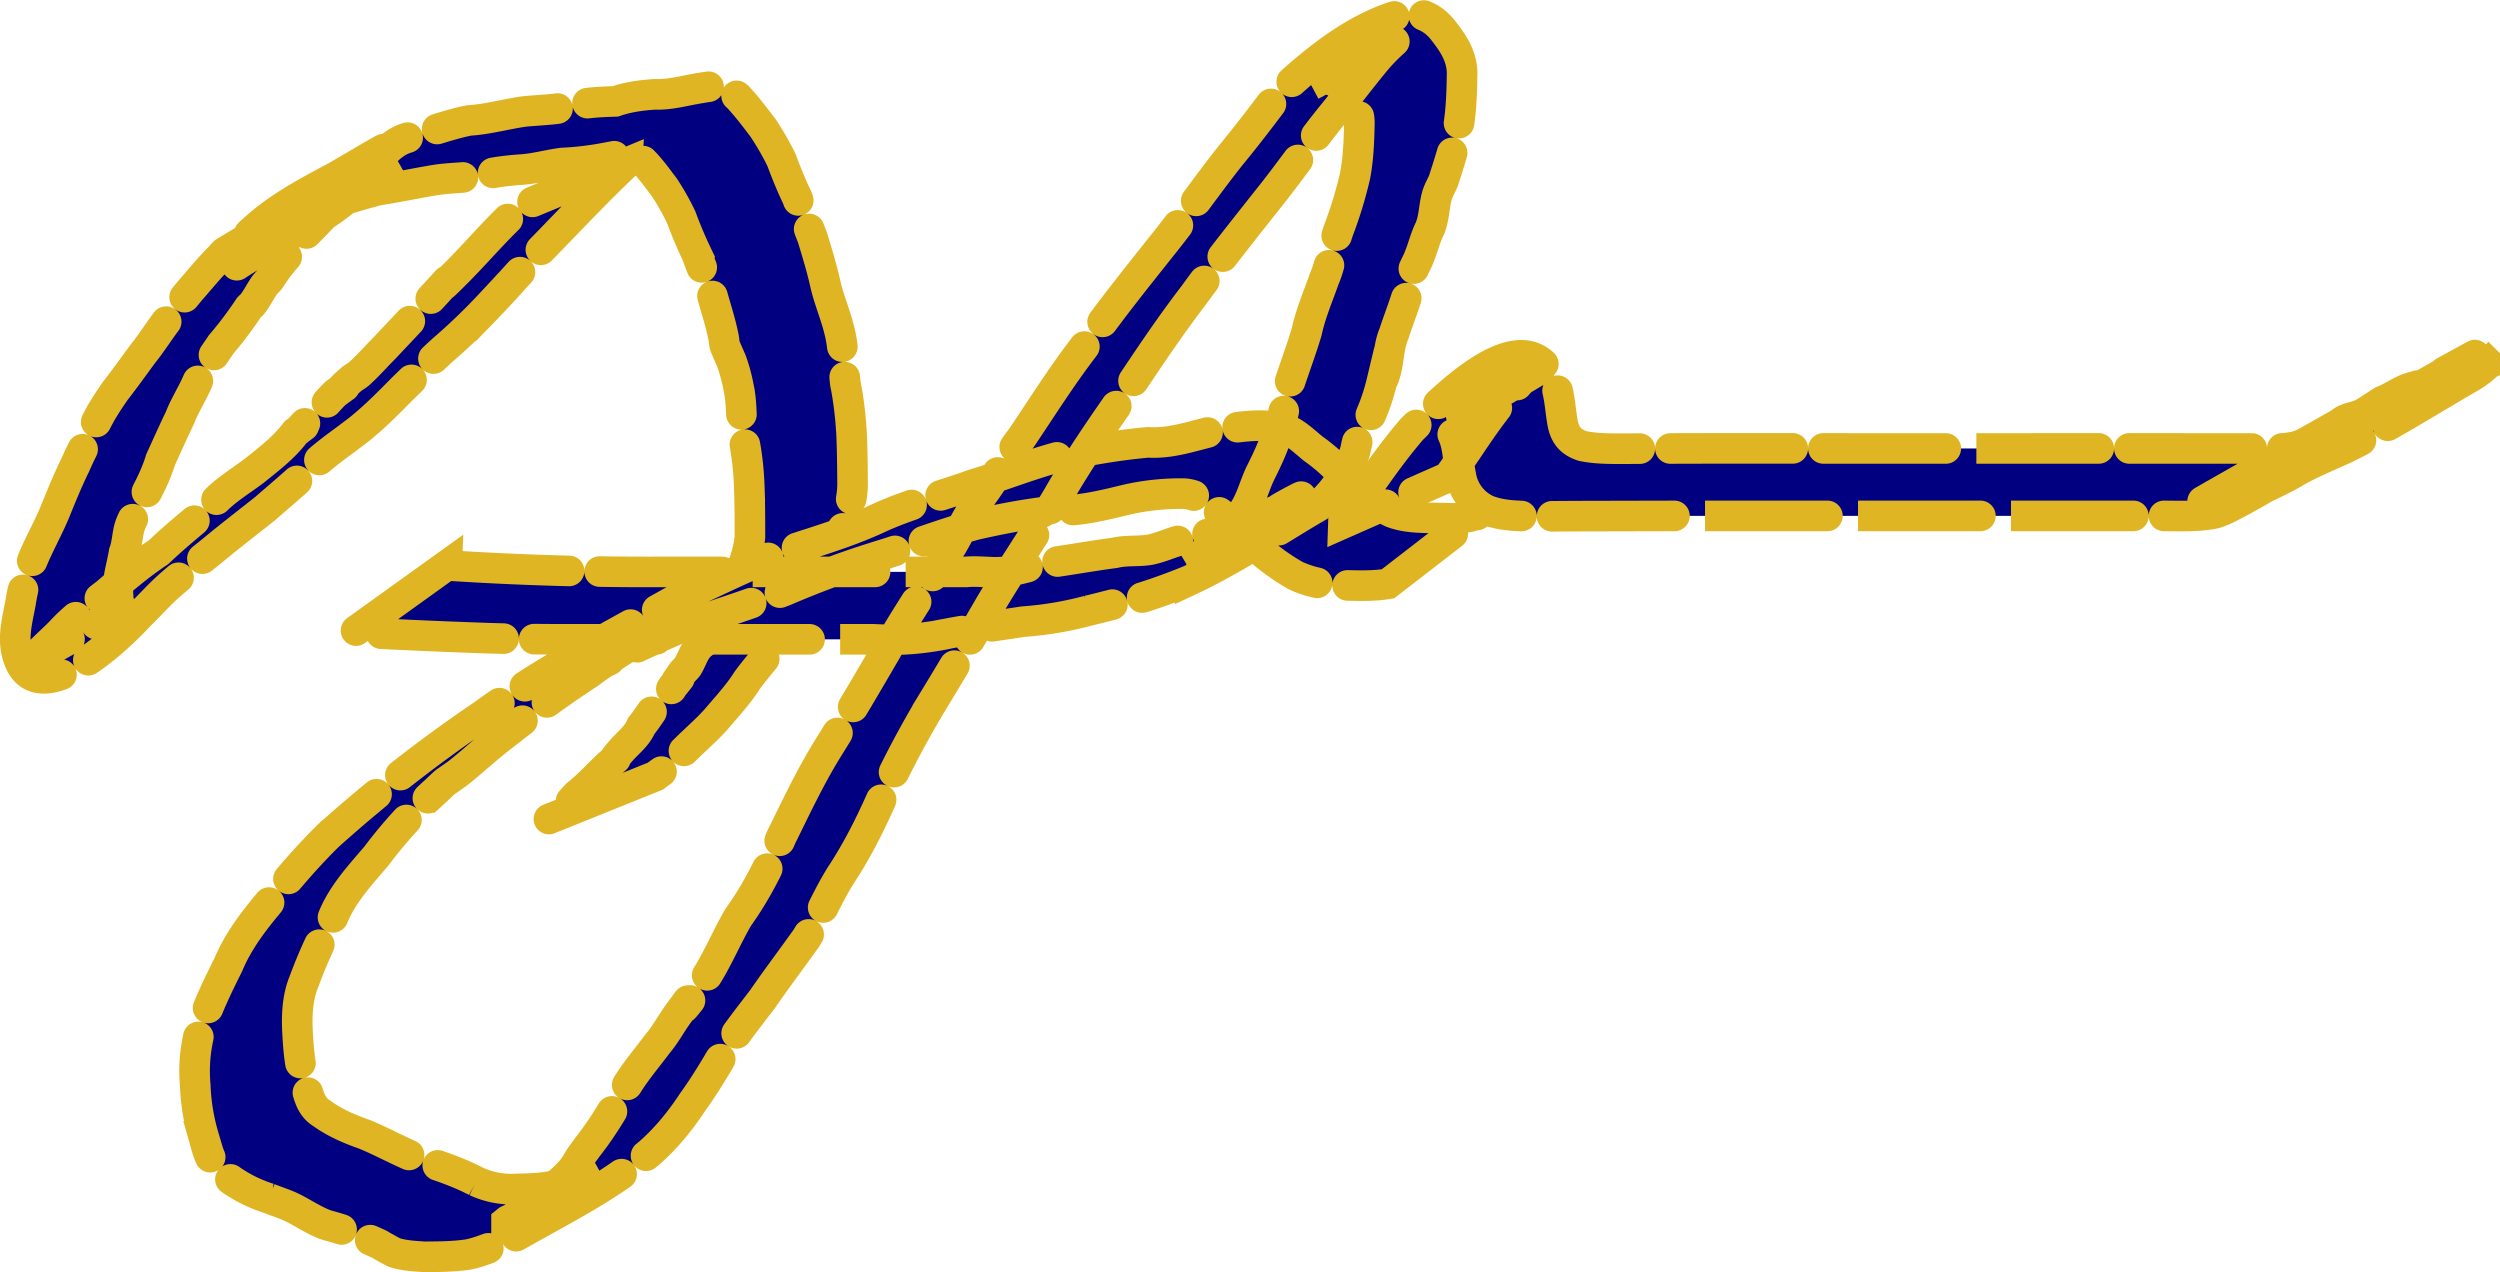 <svg xmlns="http://www.w3.org/2000/svg" width="81.835" height="41.64" viewBox="0 0 21.652 11.017"><g fill="navy" stroke="#dfb523" stroke-width=".265" stroke-linecap="round" stroke-dasharray="1.06,.265"><path d="M5.43 1.41c-.258.243-.5.502-.749.757-.147.151-.284.312-.43.463a5.29 5.29 0 01-.42.404c-.12.109-.232.223-.348.335-.117.119-.233.236-.363.342-.134.106-.277.199-.401.315-.134.134-.28.254-.423.379-.151.12-.304.237-.452.36-.132.108-.27.21-.396.324-.084.077-.159.162-.24.24-.325.352-.97.861-1.07.286-.02-.134.016-.264.04-.394.024-.16.073-.309.141-.455.056-.121.12-.239.169-.363.051-.126.103-.252.163-.374.049-.114.108-.222.163-.333.05-.111.117-.214.187-.314.083-.106.16-.215.24-.323.073-.09.134-.19.205-.282a3.48 3.48 0 01.24-.306c.073-.085.145-.171.225-.25.013-.013.023-.031.04-.041 1.087-.654 1.28-.723.1-.066-.019.011.036-.027.053-.041l.1-.09c.31-.283.713-.435 1.066-.657.261-.165-.536.31-.804.463l.047-.03c.56.286.638-.448 1.006-.563.062-.02.121-.027.181-.053.12-.035.24-.076.363-.1.164-.01.32-.056.482-.078.144-.014.278-.014.419-.05.12-.028.243-.033.365-.037.11-.038.224-.053.34-.061.137.006.267-.035.401-.055.146-.027.201-.021.318.075.08.085.152.18.222.273.059.09.114.183.16.28.04.108.083.214.133.318.044.118.09.235.135.353.04.132.08.263.11.397.033.144.093.278.126.423.035.144.03.292.047.437.029.143.045.287.054.432.007.15.008.3.009.45-.003.16-.057.31-.116.456a2.387 2.387 0 01-.277.522c-.09.12-.164.248-.248.37-.087.12-.186.227-.273.346-.079.125-.18.232-.275.344-.084.092-.18.174-.268.262-.074.064-.136.142-.218.197l-.033.025-.926.373h0l.031-.028c.082-.071-.01.002.08-.052.056-.034.094-.095.141-.138.098-.077.181-.172.273-.257.127-.11-.016.022.095-.108.062-.074.146-.132.184-.225.064-.077.113-.17.183-.242.016-.016.037-.026.052-.042.016-.018.026-.04.04-.059.15-.19-.066.087.083-.122.014-.018.033-.032.045-.051.04-.065.057-.145.122-.194.107-.16.224-.318.285-.504.059-.137.116-.27.131-.42 0-.149 0-.297-.006-.446a2.566 2.566 0 00-.05-.422c-.025-.143-.01-.29-.043-.433a1.435 1.435 0 00-.061-.225c-.006-.015-.053-.12-.057-.133-.006-.021-.006-.043-.01-.065-.025-.13-.067-.256-.102-.383-.043-.116-.09-.23-.132-.346a3.733 3.733 0 01-.134-.318 2.127 2.127 0 00-.148-.262c-.065-.085-.128-.175-.207-.248-.088-.05-.176-.028-.272-.01a2.685 2.685 0 01-.406.05c-.115.015-.226.047-.342.056-.12.008-.24.022-.356.05-.14.025-.282.02-.422.045-.159.027-.317.06-.477.085-.12.033-.24.065-.357.108-.37.103-.958.529.532-.356-.362.194.079-.043-.951.553-.267.154.53-.311.797-.466.018-.01-.037.023-.055.036-.127.095.026-.005-.11.08-.29.312-.67.434-1.049.677-.246.157 1.135-.651.754-.446-.069.087-.156.16-.228.245-.078.105-.171.192-.24.302l-.032.046c-.012.013-.026.026-.037.04-.036.05-.063.106-.099.155-.01.015-.025.027-.038.04-.074.111-.155.22-.242.321-.066.1-.136.193-.194.297-.046.117-.117.22-.162.337-.058.12-.112.242-.168.364-.039.13-.102.25-.166.369-.027.068-.074.13-.097.198-.027.075-.024.16-.053.235-.02.123-.062.242-.053.368.002.027.002.064.012.09.005.012.03.025.02.031-.274.172-.562.32-.84.483-.011.007.025-.004.036-.01.014-.007.025-.02.037-.029.07-.09.16-.163.24-.245.117-.129.258-.227.395-.333.145-.125.292-.25.452-.356.136-.13.283-.249.426-.37.106-.139.257-.227.396-.33.13-.105.262-.203.364-.339.174-.133-.046.042.114-.108.018-.017.042-.028.06-.045.06-.057.111-.127.172-.184.197-.146-.056.048.132-.117.022-.02.05-.033.072-.052.078-.07.148-.151.222-.225.145-.154.29-.307.433-.463.276-.3-.106.11.206-.205.182-.184.348-.384.543-.555l.916-.38z"/><path d="M3.87 4.897a26.921 26.921 0 001.888.056H8.369c.108-.01.219.011.326 0 .106-.011.215-.047.318-.069.215-.028.428-.068.642-.096.099-.024.204-.01.303-.027.084-.016.172-.056.255-.08.161-.03.316-.081.478-.106.126-.074.265-.114.4-.168-.13.053.274-.16.157-.092-1.387.8-.968.586-.689.38.09-.077.157-.175.216-.277.066-.102.091-.22.145-.328.056-.112.11-.226.145-.347.054-.138.07-.284.104-.426.048-.147.103-.292.147-.44.034-.158.098-.307.152-.459.06-.14.075-.291.128-.433a3.63 3.63 0 00.14-.462c.028-.147.034-.297.037-.446.005-.129-.063-.215-.138-.31-.065-.072-.153-.108-.238-.05l-.039.02c.262-.145.521-.296.786-.437.023-.012-.04.034-.06.052a1.693 1.693 0 00-.153.153c-.125.15-.244.307-.367.46-.182.221-.346.457-.522.683-.237.3-.478.6-.704.91-.207.27-.396.553-.585.837-.21.3-.418.601-.6.92-.188.312-.394.614-.58.928-.164.284-.332.567-.503.847a8.597 8.597 0 00-.404.757c-.105.243-.22.48-.364.703-.122.184-.202.39-.319.576-.125.176-.254.346-.376.523-.108.143-.22.281-.316.432-.091.158-.184.314-.291.462-.107.163-.226.31-.373.44-.372.314-.798.515-1.226.763-.117.04-.225.095-.347.119-.126.019-.253.019-.38.02-.083-.006-.18-.01-.26-.038-.01-.003-.115-.062-.127-.07a2.682 2.682 0 00-.452-.165c-.12-.04-.223-.119-.338-.169-.055-.023-.113-.042-.168-.064a1.204 1.204 0 01-.386-.204c-.116-.074-.145-.21-.18-.333a1.785 1.785 0 01-.072-.443c-.015-.162 0-.323.042-.48.062-.195.152-.379.243-.561.086-.207.223-.385.366-.555.157-.198.323-.39.503-.567A12.477 12.477 0 014.18 6.193c.527-.384 1.105-.682 1.672-1 .292-.128.576-.276.874-.39.286-.097.579-.178.855-.303.274-.13.569-.203.853-.306.268-.08.526-.187.798-.253.236-.049.472-.089.712-.11.208.013.398-.061.598-.105.166-.026.338-.055.505-.03.137.012.226.108.327.19.128.09.238.199.34.318.106.087.217.175.34.234.117.045.243.045.366.048.133 0 .267.02.39-.04l-.789.61h0c-.135.023-.273.015-.41.013a.924.924 0 01-.39-.084 1.877 1.877 0 01-.36-.266 1.935 1.935 0 00-.331-.303c-.092-.072-.17-.142-.294-.141a2.098 2.098 0 00-.486.054c-.2.049-.397.097-.604.094-.237.025-.47.069-.702.122-.268.075-.527.175-.792.258a8.314 8.314 0 00-.85.311c-.28.112-.57.199-.856.302-.292.123-.58.261-.868.395 1.483-.88.34-.221.024.021-.26.168-.506.352-.749.543-.107.08-.203.169-.305.254-.094.079-.089.072-.19.143-.032.027-.062.058-.094.087a4.007 4.007 0 00-.505.556c-.141.165-.294.33-.376.533a4.17 4.17 0 00-.248.547c-.059.14-.066.297-.058.447.008.142.018.285.062.422.032.106.045.217.15.28.111.08.238.135.368.18.17.07.328.162.501.226.16.05.316.104.465.181a.725.725 0 00.358.066c.123-.003.247-.006.366-.04.113-.036.225-.083.33-.138-.263.153-.526.308-.79.46a.445.445 0 01.062-.042c.022-.013.048-.021.07-.035.092-.06.028-.037.118-.104.02-.016.046-.027.068-.04.09-.081.192-.15.265-.249.021-.027.036-.06.056-.088.019-.029.04-.056.06-.084.112-.142.207-.294.295-.451.086-.166.202-.296.312-.444.07-.082.117-.173.18-.26.227-.312-.098.14.138-.162.024-.03.042-.063.063-.095.127-.182.207-.386.318-.578.153-.214.273-.445.371-.69.128-.259.25-.52.402-.767.174-.278.34-.561.505-.845.182-.317.386-.619.58-.928.062-.108.117-.22.183-.325.032-.05.07-.095.104-.144.106-.151.198-.311.311-.457.19-.283.371-.572.583-.84.222-.313.465-.611.703-.912.176-.226.34-.46.517-.684.125-.152.245-.307.363-.464.034-.037.06-.08.094-.117.016-.017.038-.028.055-.044.297-.268.635-.526 1.028-.621.123 0 .223.05.302.147.088.111.165.222.17.37-.002.154-.006.31-.03.462-.03.164-.081.32-.132.479-.019.044-.045.086-.057.132-.027.099-.022.207-.07.3-.033.073-.051.147-.08.22-.018.05-.047.094-.063.143-.008.028-.01.057-.015.085-.034.152-.096.296-.144.445-.057.133-.037.289-.106.42a1.71 1.71 0 01-.135.37c-.02.035-.049.066-.064.105-.028.072-.021.158-.082.217a.96.96 0 01-.203.312c-.053.066-.03.05-.101.091-.334.197-.703.444-1.073.617a5.103 5.103 0 01-.411.15c-.159.033-.315.078-.472.115a2.984 2.984 0 01-.565.095c-.213.033-.426.061-.638.101a2.478 2.478 0 01-.656.052H4.953c-.243 0-.486-.002-.728-.01a61.212 61.212 0 01-1.162-.051l.807-.58z"/><path d="M11.635 4.531c.19-.276.373-.556.591-.811.3-.296.946-.954 1.214-.471.066.12.068.26.09.393.017.117.066.186.178.221.12.025.246.023.369.023l.442-.002.428-.001h.44l.628.001h1.57a526.24 526.24 0 011.341 0h.612c.147-.004.303.021.436-.054.898-.504-2.648 1.505.295-.167.05-.047.12-.047.179-.074.054-.025.132-.084.187-.116.078-.03.145-.08.224-.11.027-.01.057-.014.084-.026.055-.023.107-.055.161-.082.31-.165.777-.434-.631.368-.143.081.125-.08.154-.101l.925-.375h0a.751.751 0 01-.15.116c-.357.207-.707.43-1.076.613-.156.074-.318.135-.466.224-.12.07-.247.123-.373.184.267-.156.533-.312.8-.466a.584.584 0 01-.047.03c-.317.185-.623.39-.95.555-.041.02-.06.026-.103.042-.15.031-.301.024-.454.023h-4.152l-.441.001-.427.001c-.148 0-.296.003-.444.001-.132-.002-.267-.004-.392-.054a.4.4 0 01-.226-.305c-.026-.122-.018-.253-.077-.366-.006-.012-.01-.026-.018-.036-.01-.01-.047-.016-.035-.024.262-.172.539-.32.806-.483.075-.045-.264.127-.186.13-.058.066-.12.128-.175.197-.152.193-.278.404-.423.602l-.908.4z"/></g></svg>